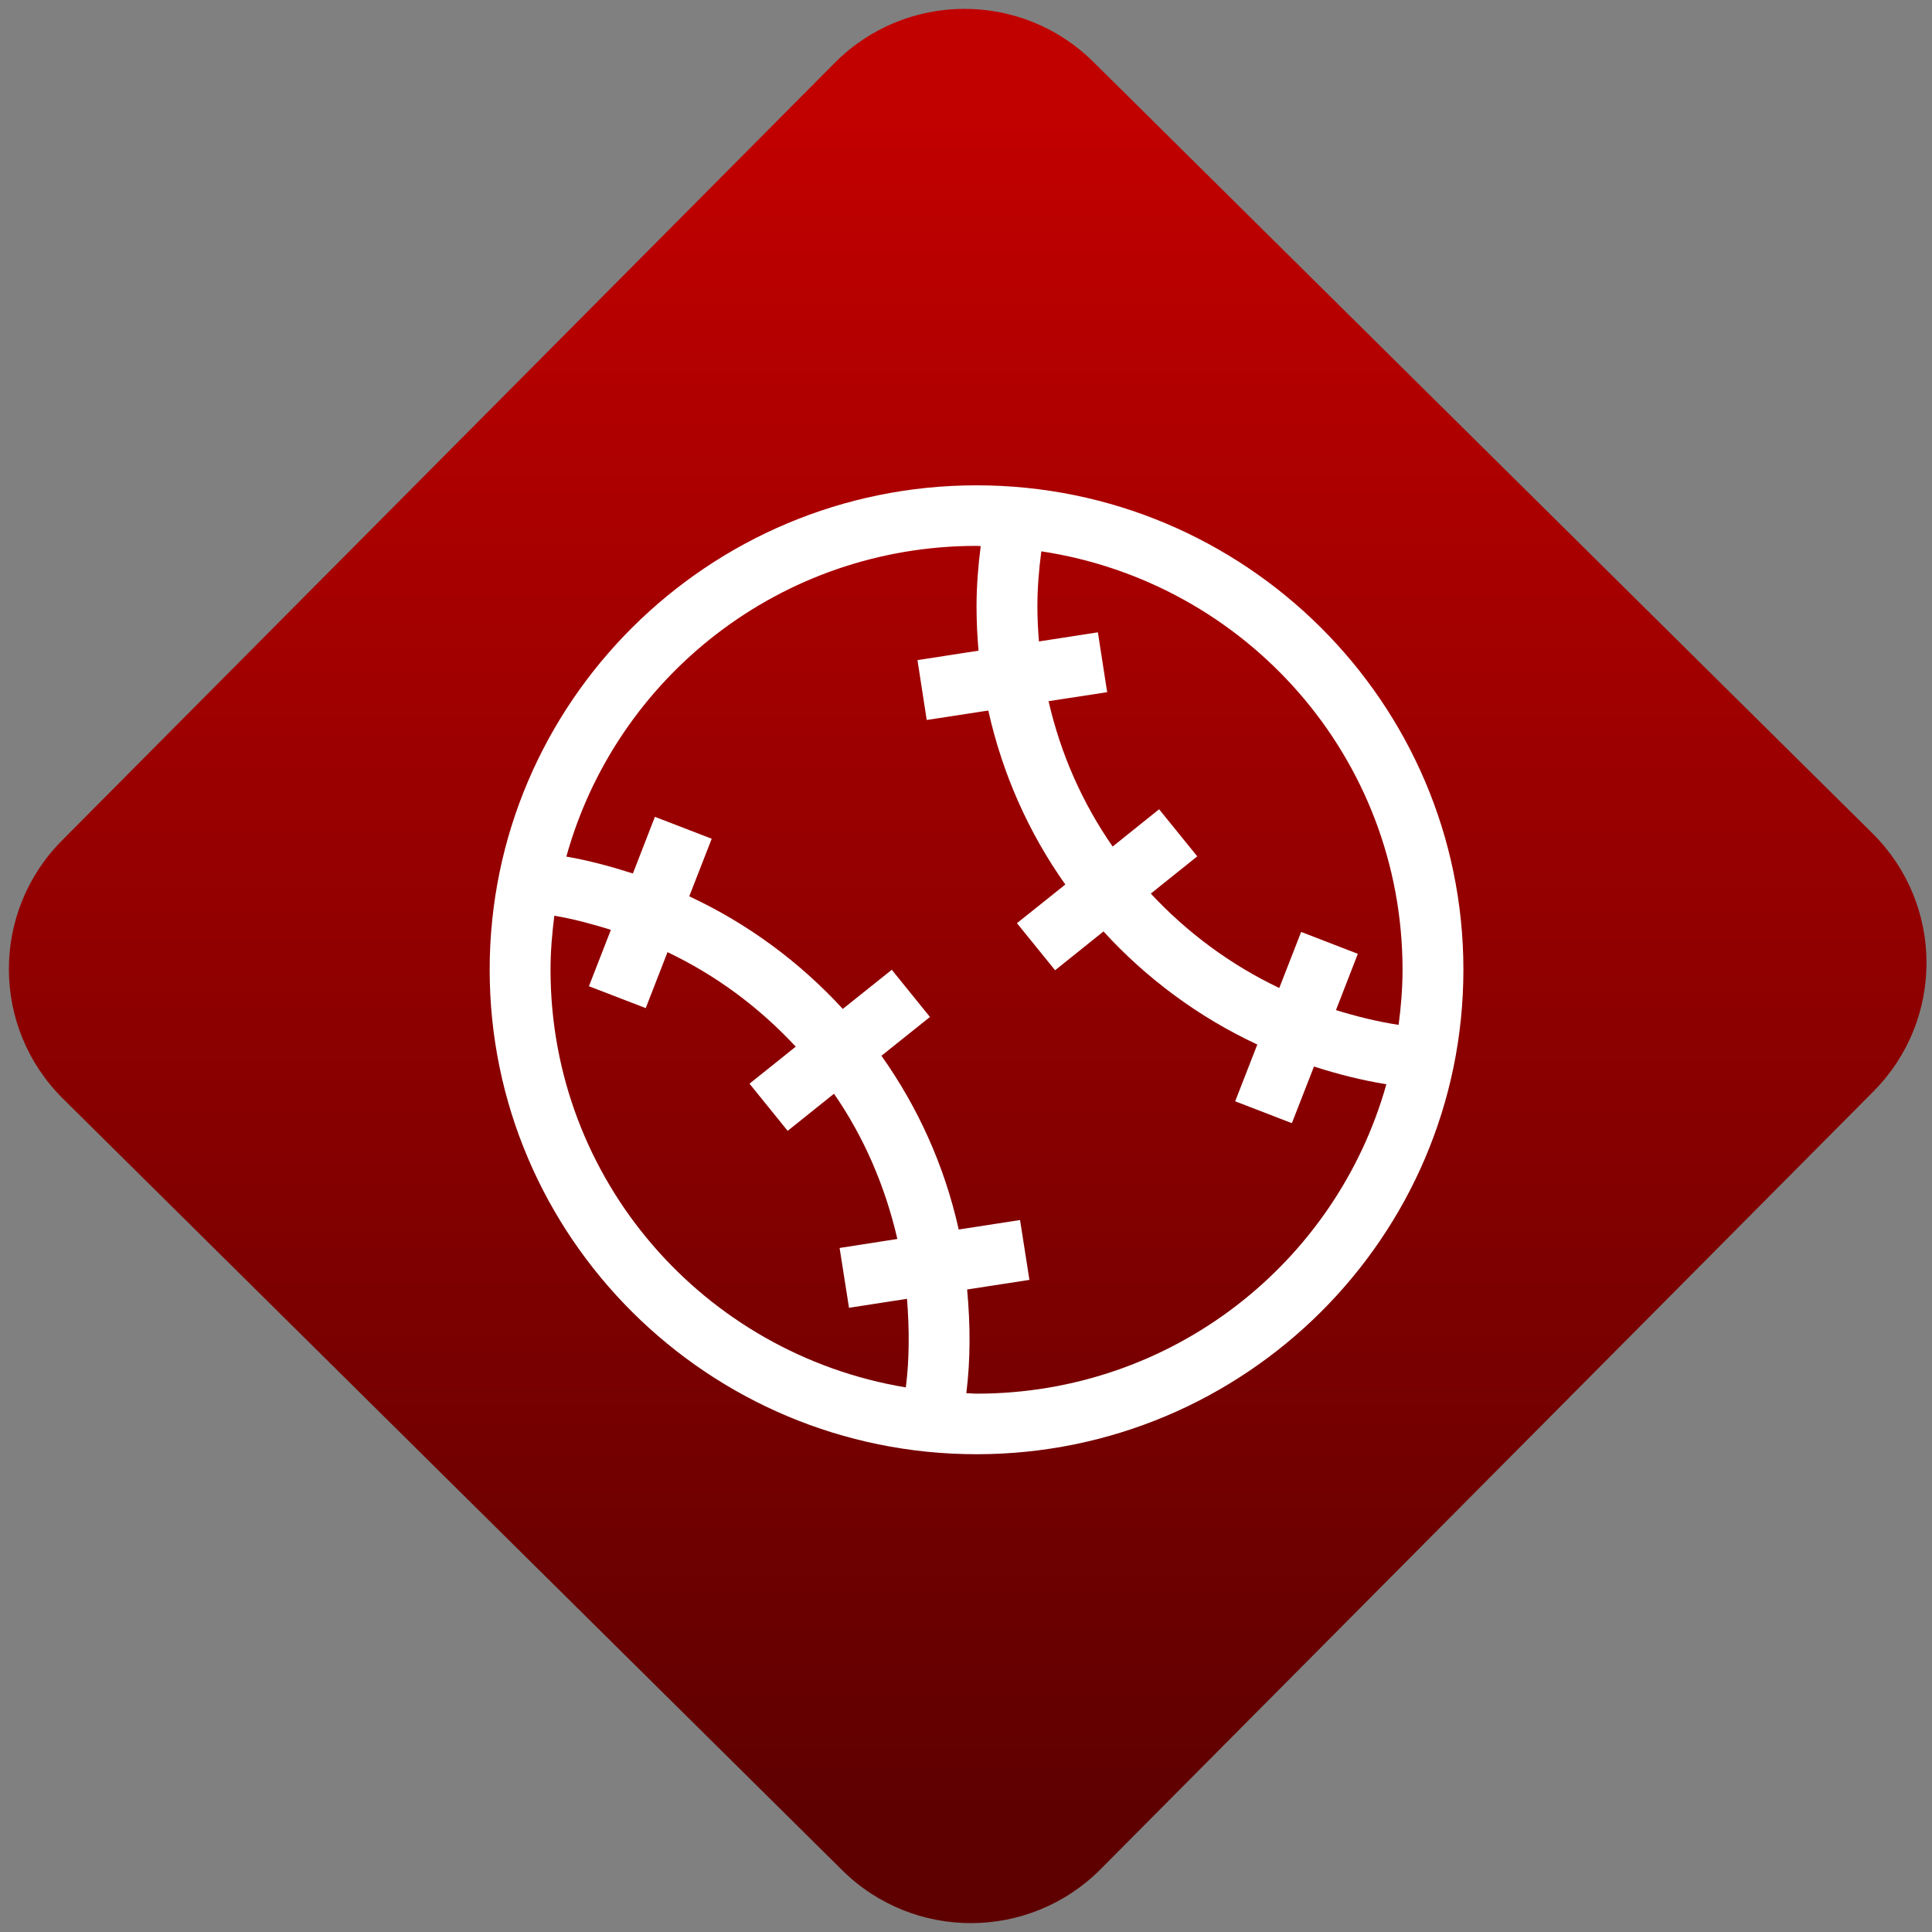 <svg width="64" height="64" viewBox="0 0 64 64" version="1.1"><rect x="0" y="0" width="64" height="64" fill="#808080" stroke="none"/><defs><linearGradient id="linear-pattern-0" gradientUnits="userSpaceOnUse" x1="0" y1="0" x2="0" y2="1" gradientTransform="matrix(60, 0, 0, 56, 0, 4)"><stop offset="0" stop-color="#c10000" stop-opacity="1"/><stop offset="1" stop-color="#5f0000" stop-opacity="1"/></linearGradient></defs><path fill="url(#linear-pattern-0)" fill-opacity="1" d="M 36.219 2.051 L 62.027 27.605 C 64.402 29.957 64.418 33.785 62.059 36.156 L 36.461 61.918 C 34.105 64.289 30.27 64.305 27.895 61.949 L 2.086 36.395 C -0.289 34.043 -0.305 30.215 2.051 27.844 L 27.652 2.082 C 30.008 -0.289 33.844 -0.305 36.219 2.051 Z M 36.219 2.051 " /><g transform="matrix(1.008,0,0,1.003,16.221,16.077)"><path fill-rule="nonzero" fill="rgb(100%, 100%, 100%)" fill-opacity="1" d="M 16 0 C 7.176 0 0 7.176 0 16 C 0 24.824 7.176 32 16 32 C 24.824 32 32 24.824 32 16 C 32 7.176 24.824 0 16 0 Z M 16 2 C 16.047 2 16.09 2.008 16.137 2.008 C 16.812 2.016 17.477 2.078 18.129 2.18 C 24.855 3.203 30 8.984 30 16 C 30 16.617 29.949 17.223 29.871 17.82 C 29.164 17.711 28.48 17.539 27.812 17.332 L 28.531 15.473 L 26.668 14.75 L 25.949 16.602 C 24.348 15.836 22.922 14.773 21.727 13.484 L 23.254 12.254 L 22 10.699 L 20.473 11.93 C 19.484 10.5 18.766 8.879 18.367 7.129 L 20.293 6.832 L 19.988 4.855 L 18.051 5.156 C 18.02 4.773 18 4.391 18 4 C 18 3.383 18.051 2.777 18.129 2.18 C 17.477 2.078 16.812 2.016 16.137 2.008 C 16.055 2.664 16 3.324 16 4 C 16 4.492 16.023 4.98 16.066 5.461 L 14.059 5.773 L 14.363 7.75 L 16.387 7.438 C 16.852 9.539 17.719 11.484 18.918 13.184 L 17.328 14.461 L 18.582 16.016 L 20.172 14.734 C 21.586 16.289 23.301 17.566 25.227 18.469 L 24.5 20.344 L 26.363 21.066 L 27.09 19.195 C 27.859 19.445 28.652 19.648 29.469 19.781 C 29.645 19.152 29.781 18.508 29.867 17.844 C 29.781 18.508 29.645 19.152 29.469 19.781 C 27.82 25.68 22.43 30 16 30 C 15.887 30 15.777 29.984 15.664 29.984 C 15.805 28.867 15.797 27.719 15.691 26.559 L 17.738 26.242 L 17.43 24.266 L 15.414 24.578 C 14.945 22.457 14.062 20.523 12.875 18.84 L 14.469 17.559 L 13.215 16 L 11.605 17.293 C 10.18 15.734 8.469 14.469 6.559 13.574 L 7.297 11.672 L 5.43 10.949 L 4.707 12.82 C 3.992 12.59 3.266 12.391 2.52 12.262 C 2.344 12.898 2.211 13.547 2.125 14.215 C 2.758 14.32 3.375 14.492 3.984 14.68 L 3.262 16.543 L 5.129 17.266 L 5.844 15.418 C 7.438 16.18 8.859 17.242 10.059 18.539 L 8.539 19.762 L 9.793 21.32 L 11.316 20.094 C 12.289 21.508 12.992 23.125 13.398 24.891 L 11.5 25.188 L 11.809 27.164 L 13.715 26.867 C 13.793 27.859 13.797 28.84 13.676 29.793 C 7.047 28.688 2 22.949 2 16 C 2 15.395 2.051 14.801 2.125 14.215 C 2.211 13.547 2.344 12.898 2.52 12.262 C 4.152 6.344 9.555 2 16 2 Z M 13.691 29.793 C 14.328 29.898 14.98 29.969 15.645 29.984 C 14.98 29.969 14.328 29.898 13.691 29.793 Z M 13.691 29.793 "/></g></svg>

